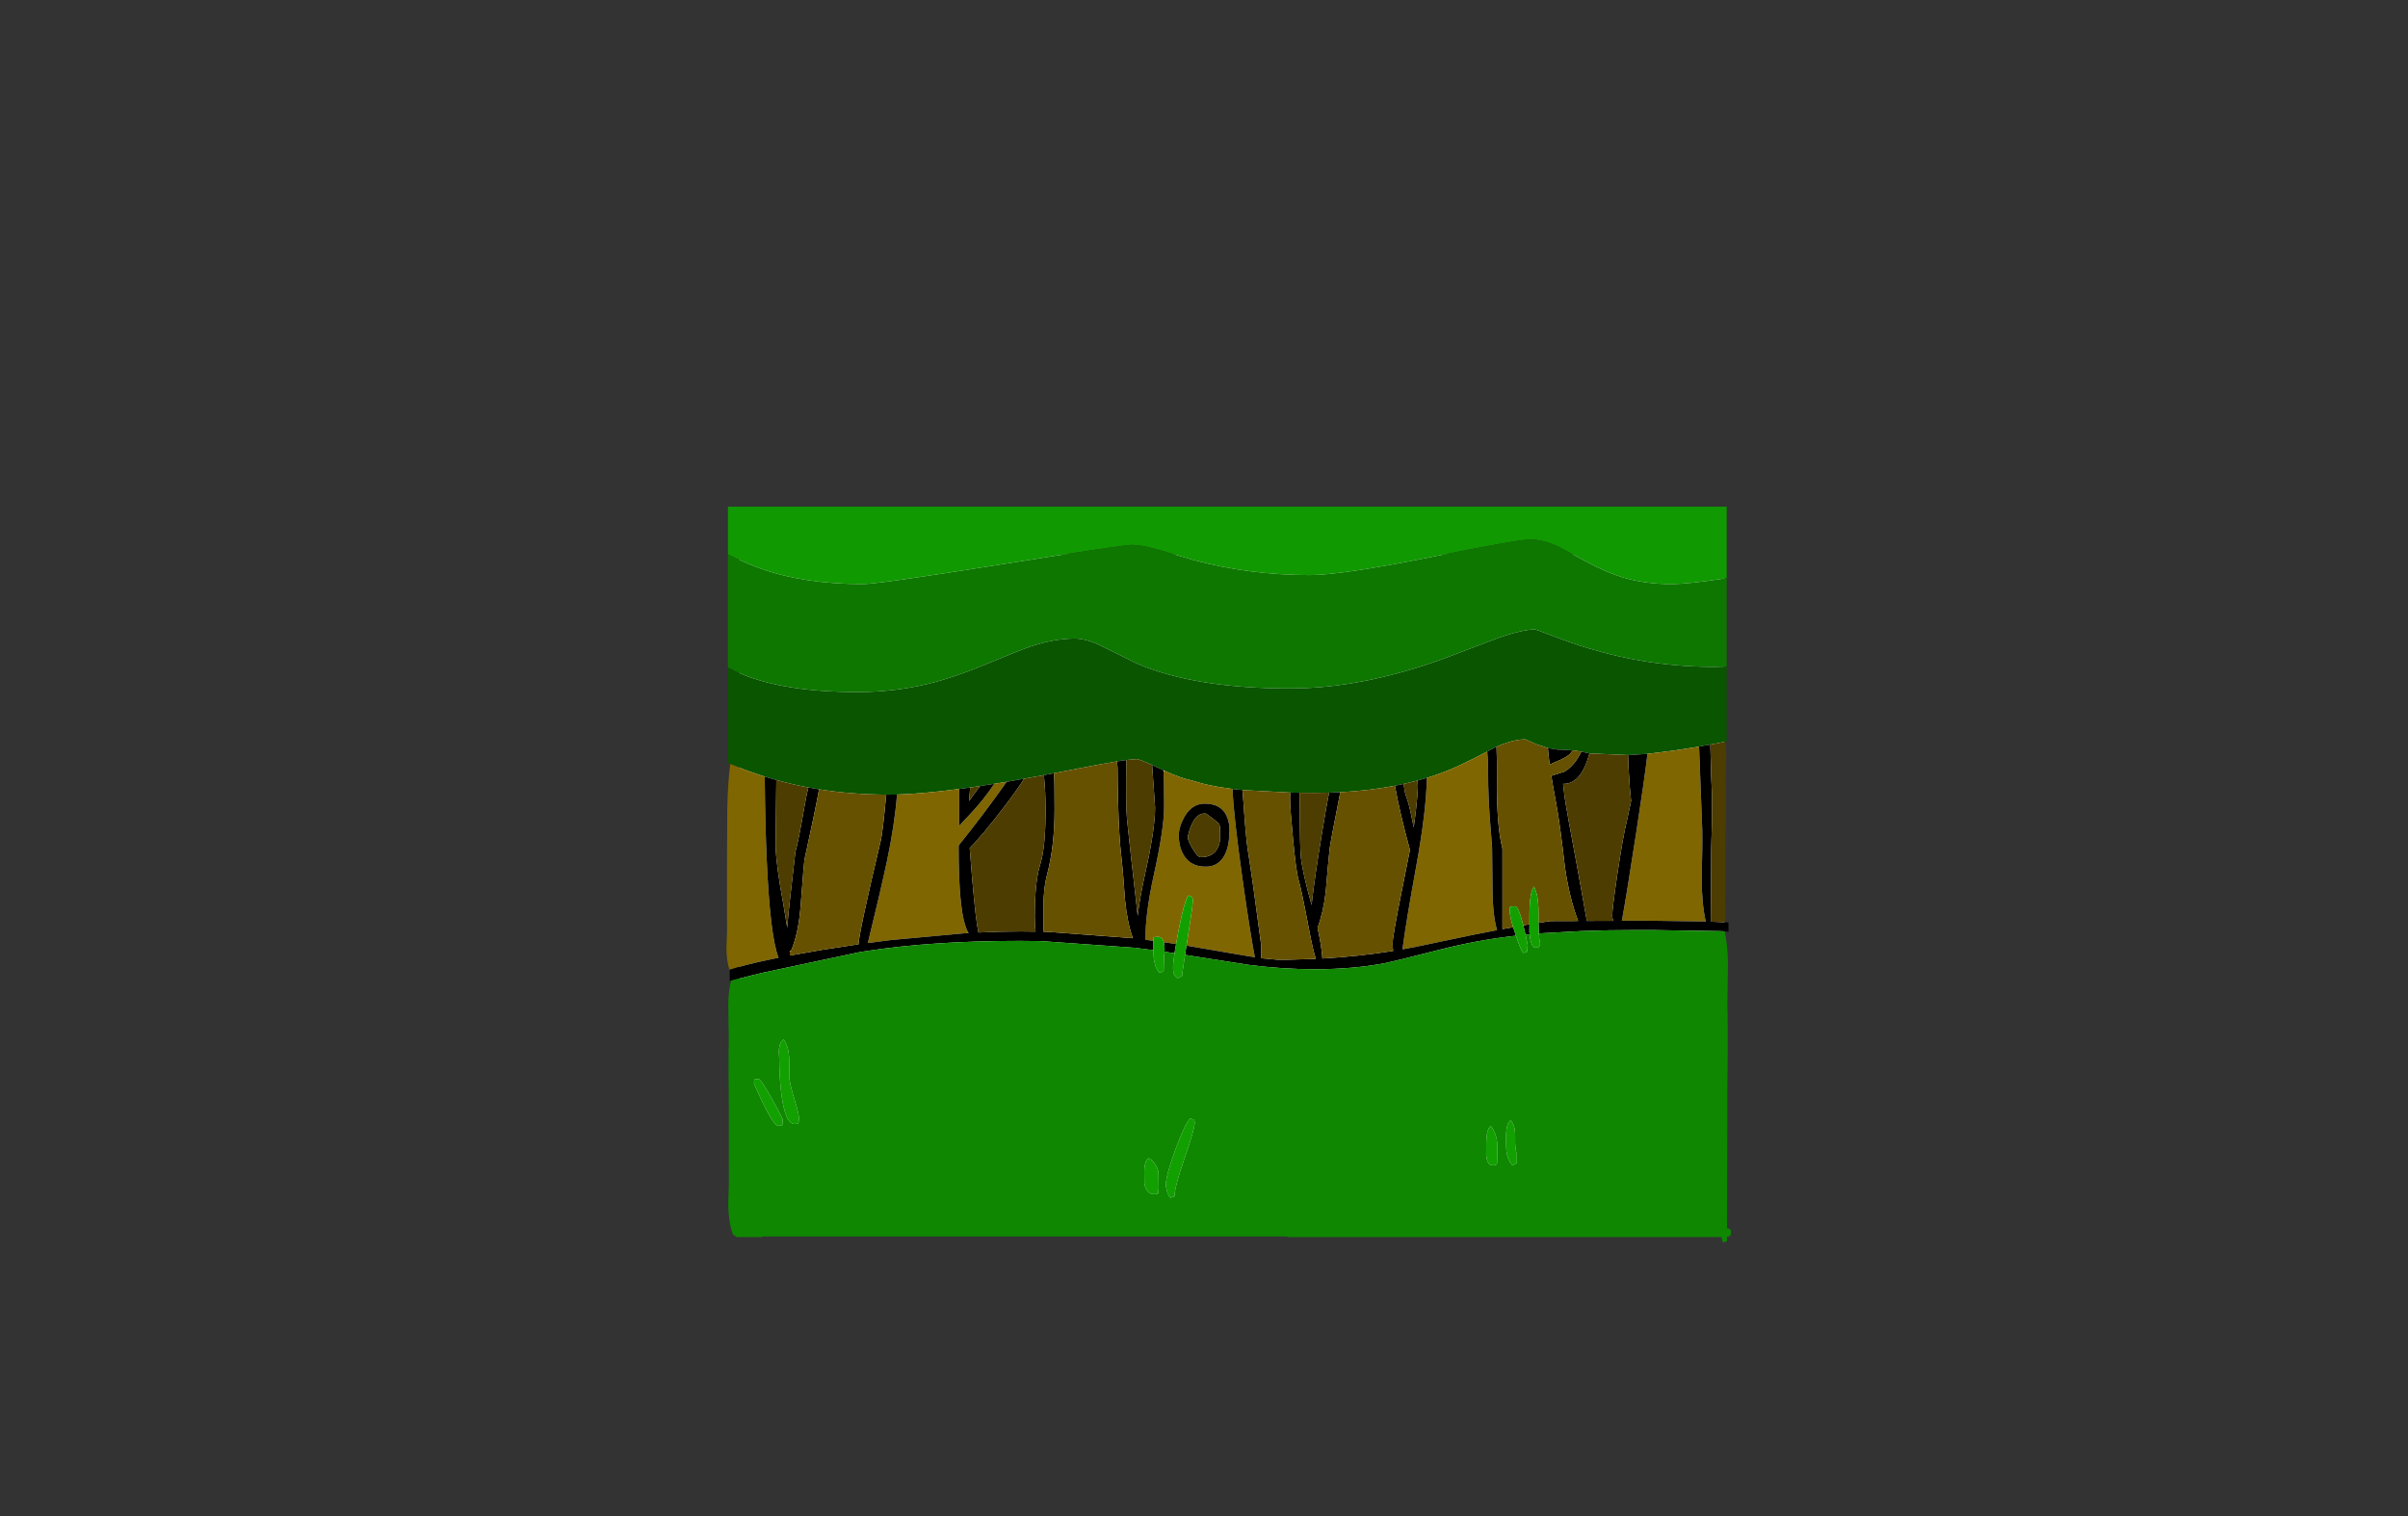 <?xml version="1.0" encoding="UTF-8" standalone="no"?>
<svg xmlns:xlink="http://www.w3.org/1999/xlink" height="842.55px" width="1337.95px" xmlns="http://www.w3.org/2000/svg">
  <rect width="100%" height="100%" fill="#333333" stroke="none"/>
  <g transform="matrix(1, 0, 0, 1, 407.45, 285.05)">
    <use height="4.5" transform="matrix(5.487, 0.0, 0.0, 81.567, 3.288, 23.017)" width="99.75" xlink:href="#shape0"/>
    <use height="408.85" transform="matrix(1.0, 0.0, 0.0, 1.0, -3.8, -3.5)" width="558.15" xlink:href="#shape1"/>
  </g>
  <defs>
    <g id="shape0" transform="matrix(1, 0, 0, 1, 49.85, -2.5)">
      <path d="M49.9 7.0 L-49.85 7.0 -49.85 2.5 49.9 2.5 49.9 7.0" fill="#ffffff" fill-rule="evenodd" stroke="none"/>
    </g>
    <g id="shape1" transform="matrix(1, 0, 0, 1, 3.8, 3.5)">
      <path d="M-3.0 23.0 L-3.0 -3.5 551.95 -3.5 551.95 36.2 549.9 36.5 Q530.55 39.5 520.85 39.5 506.45 39.5 493.8 35.65 484.75 32.85 474.15 27.15 L458.3 18.6 Q449.85 14.75 442.6 14.75 436.0 14.75 386.8 24.65 337.65 34.5 320.35 34.5 286.85 34.5 255.8 26.15 L235.95 20.35 Q226.65 17.75 221.6 17.75 216.05 17.75 148.3 28.65 80.55 39.5 72.0 39.5 39.6 39.5 15.5 31.0 7.95 28.35 -0.85 24.05 L-3.0 23.0" fill="#109900" fill-rule="evenodd" stroke="none"/>
      <path d="M-3.0 23.0 L-0.85 24.05 Q7.95 28.35 15.5 31.0 39.6 39.5 72.0 39.5 80.55 39.5 148.3 28.65 216.05 17.75 221.6 17.75 226.65 17.75 235.95 20.35 L255.8 26.15 Q286.85 34.5 320.35 34.5 337.65 34.5 386.8 24.65 436.0 14.75 442.6 14.75 449.85 14.75 458.3 18.6 L474.15 27.15 Q484.75 32.85 493.8 35.65 506.45 39.5 520.85 39.5 530.55 39.5 549.9 36.5 L551.95 36.2 551.95 85.3 544.85 85.5 Q509.35 85.5 475.0 75.15 465.4 72.2 454.5 68.0 446.1 64.75 445.35 64.75 438.1 64.75 423.9 69.85 L394.15 81.15 Q348.9 97.5 309.35 97.5 256.5 97.5 224.25 83.65 L204.95 74.1 Q196.15 69.75 189.75 69.75 178.2 69.75 164.5 74.4 160.9 75.6 138.9 84.65 121.95 91.6 108.55 94.85 89.55 99.5 69.0 99.5 24.8 99.5 0.0 87.4 L-3.0 85.85 -3.0 23.0" fill="#0d7700" fill-rule="evenodd" stroke="none"/>
      <path d="M551.95 85.3 L551.95 126.9 551.1 127.05 544.6 128.35 542.85 128.65 536.6 129.75 536.6 129.8 534.8 130.1 522.3 132.05 521.35 132.15 507.9 133.85 497.35 134.5 497.15 134.5 475.7 133.6 473.6 133.15 471.2 132.55 466.15 131.85 459.45 131.5 458.85 131.5 458.05 131.5 452.6 130.6 446.4 128.55 440.1 125.75 437.65 125.9 437.15 125.95 436.05 126.1 435.9 126.1 435.4 126.2 Q430.15 127.1 424.05 129.9 L422.9 130.4 418.9 132.55 Q409.35 137.55 402.6 140.65 394.45 144.4 385.35 147.2 L380.2 148.65 372.5 150.55 367.6 151.55 Q353.35 154.3 337.25 155.15 L331.0 155.4 322.85 155.5 314.6 155.45 309.4 155.35 282.9 153.95 277.4 153.35 270.15 152.3 Q264.05 151.3 259.15 149.9 L254.35 148.5 Q248.7 147.35 239.45 143.2 L239.0 142.95 236.3 141.7 232.7 140.05 Q225.5 136.75 224.1 136.75 L218.4 137.25 213.2 138.0 202.7 139.85 178.1 144.6 172.55 145.65 167.1 146.65 161.6 147.65 157.35 148.4 153.65 149.05 153.15 149.15 153.0 149.2 151.9 149.35 144.95 150.5 137.15 151.7 131.6 152.55 125.55 153.35 Q105.3 156.0 90.95 156.45 L86.0 156.5 84.95 156.5 Q65.75 156.4 47.65 153.55 L41.7 152.5 Q32.65 150.8 23.9 148.35 L17.5 146.5 9.1 143.65 8.7 143.5 7.8 143.2 1.05 140.55 -1.7 139.4 -3.0 138.8 -3.0 85.85 0.0 87.4 Q24.8 99.5 69.0 99.5 89.55 99.5 108.55 94.85 121.95 91.6 138.9 84.65 160.9 75.6 164.5 74.4 178.2 69.75 189.75 69.75 196.15 69.75 204.95 74.1 L224.25 83.65 Q256.5 97.5 309.35 97.5 348.9 97.5 394.15 81.15 L423.9 69.85 Q438.1 64.75 445.35 64.75 446.1 64.75 454.5 68.0 465.4 72.2 475.0 75.15 509.35 85.5 544.85 85.5 L551.95 85.3" fill="#095500" fill-rule="evenodd" stroke="none"/>
      <path d="M-2.0 254.15 Q-3.75 249.2 -3.8 241.75 -3.3 231.05 -3.5 226.0 L-3.5 195.25 -3.35 164.45 Q-3.05 149.75 -1.7 139.4 L1.05 140.55 7.8 143.2 8.7 143.5 9.1 143.65 17.5 146.5 17.5 150.0 Q17.7 172.55 18.5 191.4 20.4 235.25 25.15 247.1 L14.15 249.45 8.35 250.85 6.6 251.3 6.0 251.45 2.1 252.55 -2.0 253.8 -2.0 254.15 M536.6 129.8 L538.35 175.75 Q538.55 184.7 538.05 202.7 538.05 216.75 540.25 226.85 L539.7 226.95 505.95 226.5 504.45 226.5 503.15 226.5 502.8 226.5 502.45 226.5 501.35 226.5 493.7 226.55 Q496.05 214.0 501.7 177.4 506.6 145.75 507.9 133.85 L521.35 132.15 522.3 132.05 534.8 130.1 536.6 129.8 M385.35 147.2 Q394.45 144.4 402.6 140.65 409.35 137.55 418.9 132.55 L419.35 138.5 Q419.35 153.0 419.75 160.45 420.0 166.05 421.6 185.75 L421.85 209.7 Q421.95 223.4 424.35 231.8 L412.05 234.2 378.8 241.15 371.8 242.45 Q373.75 227.4 379.45 196.2 385.0 165.85 385.35 147.2 M277.4 153.35 Q277.8 167.15 283.2 205.4 287.55 235.8 289.8 246.85 L283.35 245.8 251.85 240.4 251.8 240.4 252.35 236.85 Q255.35 217.95 255.35 215.25 255.35 213.65 254.55 213.15 L252.85 212.5 Q250.45 215.9 247.25 232.6 L246.0 239.5 239.2 238.5 Q238.35 235.5 235.85 235.5 L233.65 235.7 Q233.35 235.95 233.35 237.7 L232.8 237.65 229.05 237.15 Q228.7 223.6 233.7 200.85 239.35 175.35 239.35 163.35 239.35 148.5 239.05 144.0 L239.45 143.2 Q248.7 147.35 254.35 148.5 L259.15 149.9 Q264.05 151.3 270.15 152.3 L277.4 153.35 M151.9 149.35 Q139.25 167.25 125.2 184.75 125.15 194.35 125.5 202.6 126.5 226.7 130.6 233.15 L130.0 233.4 87.55 237.3 74.75 238.95 Q82.0 209.25 85.3 193.7 89.65 173.2 90.95 156.45 105.3 156.0 125.55 153.35 L125.5 169.35 125.4 173.9 Q135.05 163.8 138.95 158.8 143.05 153.55 144.95 150.5 L151.9 149.35 M262.0 161.5 Q254.7 161.5 250.55 169.0 247.5 174.45 247.5 179.5 L247.7 182.3 Q248.1 185.5 249.25 188.15 252.85 196.5 262.5 196.5 270.2 196.5 273.5 189.0 275.5 184.45 275.5 178.85 276.15 174.35 274.75 170.05 272.0 161.5 262.0 161.5" fill="#806600" fill-rule="evenodd" stroke="none"/>
      <path d="M551.1 227.4 L552.95 227.5 552.95 232.65 551.95 232.55 550.75 232.5 550.75 232.45 549.55 232.4 548.2 232.35 511.15 231.75 510.25 231.75 507.4 231.75 504.85 231.75 503.25 231.75 502.7 231.75 502.15 231.75 501.0 231.75 Q486.1 231.75 472.85 232.25 L471.75 232.3 471.25 232.3 449.4 233.5 447.6 233.65 447.4 227.75 453.85 226.75 469.4 226.7 Q464.55 213.95 462.05 196.7 459.35 172.7 457.1 160.75 455.55 152.65 454.5 146.05 L461.8 143.7 Q467.4 140.45 471.2 132.55 L473.6 133.15 475.7 133.6 474.4 137.8 Q469.9 150.5 461.35 150.5 L461.05 150.5 461.85 157.5 Q462.9 164.95 468.9 196.85 L474.25 226.65 488.95 226.6 Q488.35 225.2 488.35 223.75 488.35 220.0 491.2 200.65 494.3 179.7 496.6 170.5 L498.85 159.95 Q498.05 153.45 497.4 141.5 L497.15 134.5 497.35 134.5 507.9 133.85 Q506.6 145.75 501.7 177.4 496.05 214.0 493.7 226.55 L501.35 226.5 502.45 226.5 502.8 226.5 503.15 226.5 504.45 226.5 505.95 226.5 539.7 226.95 540.25 227.0 540.25 226.85 Q538.05 216.75 538.05 202.7 538.55 184.7 538.35 175.75 L536.6 129.8 536.6 129.75 542.85 128.65 543.35 147.0 Q544.25 159.75 543.35 186.35 L543.25 205.15 543.2 214.65 543.1 225.35 543.1 227.1 546.45 227.2 551.1 227.4 M-1.2 259.8 L-2.0 260.0 -2.0 254.15 -2.0 253.8 2.1 252.55 6.0 251.45 6.6 251.3 8.35 250.85 14.15 249.45 25.15 247.1 Q20.4 235.25 18.5 191.4 17.7 172.55 17.5 150.0 L17.5 146.5 23.9 148.35 23.5 185.25 Q23.85 196.2 27.8 217.35 L29.95 230.4 Q30.5 223.15 31.7 212.85 L34.5 188.25 Q36.1 183.0 39.7 162.15 40.6 156.9 41.7 152.5 L47.65 153.55 Q45.2 166.85 39.5 192.75 39.2 194.75 37.4 218.45 36.2 233.7 32.0 243.5 L31.35 243.25 31.35 243.55 31.45 245.9 49.3 242.75 69.55 239.65 Q70.05 232.1 82.0 181.75 83.05 177.25 84.95 156.5 L86.0 156.5 90.95 156.45 Q89.65 173.2 85.3 193.7 82.0 209.25 74.75 238.95 L87.55 237.3 130.0 233.4 130.75 233.35 130.6 233.15 Q126.5 226.7 125.5 202.6 125.15 194.35 125.2 184.75 139.25 167.25 151.9 149.35 L153.0 149.2 153.15 149.15 153.65 149.05 157.35 148.4 161.6 147.65 Q157.55 154.0 151.2 162.35 138.2 179.4 131.35 186.2 L132.7 203.0 Q134.75 226.9 136.2 233.1 148.25 232.5 159.5 232.5 L167.95 232.6 Q167.5 229.3 167.5 224.5 167.5 204.7 170.5 195.35 173.5 185.95 173.5 164.85 173.5 154.7 172.55 145.65 L178.1 144.6 178.2 145.35 Q178.5 148.1 178.5 164.85 178.5 185.4 174.25 201.25 172.4 208.1 172.3 218.55 172.2 223.45 172.4 232.7 L175.0 232.75 221.25 236.2 222.0 236.3 221.9 236.0 Q218.9 227.5 217.65 215.05 216.5 198.45 215.5 190.0 214.3 180.15 213.8 160.85 213.5 150.1 213.5 141.6 L213.2 138.0 218.4 137.25 218.35 139.8 Q218.05 163.15 218.75 170.25 220.15 184.1 224.7 223.9 225.6 214.75 229.35 197.95 234.35 175.35 234.35 163.6 L232.7 140.05 236.3 141.7 239.0 142.95 239.05 144.0 Q239.35 148.5 239.35 163.35 239.35 175.35 233.7 200.85 228.7 223.6 229.05 237.15 L232.8 237.65 233.35 237.7 233.35 237.75 233.4 242.9 222.6 241.55 172.1 237.95 171.35 237.9 169.55 237.85 159.1 237.75 Q110.45 237.75 73.7 243.45 L73.65 243.45 69.45 244.15 16.55 255.4 16.0 255.55 11.15 256.7 10.55 256.85 8.05 257.5 2.5 258.85 -1.2 259.8 M418.9 132.55 L422.9 130.4 424.05 129.9 Q424.4 137.75 424.3 147.8 424.05 173.75 427.35 186.5 L427.35 231.2 433.3 230.15 434.65 234.25 434.85 234.9 432.45 235.15 Q412.4 237.55 392.5 242.65 L371.2 248.0 368.25 248.7 362.2 250.1 Q344.6 253.5 322.85 253.5 305.2 253.5 286.2 251.05 L251.8 245.65 251.0 245.55 251.8 240.4 251.85 240.4 283.35 245.8 289.8 246.85 Q287.55 235.8 283.2 205.4 277.8 167.15 277.4 153.35 L282.9 153.95 283.4 160.15 Q284.75 180.2 285.85 187.25 288.5 203.6 293.35 240.5 L293.35 247.4 302.6 248.25 304.3 248.25 307.25 248.25 323.7 247.75 Q322.25 243.85 319.9 231.5 315.65 209.0 314.1 204.0 312.7 199.35 310.95 180.7 309.35 163.95 309.35 159.0 L309.4 155.35 314.6 155.45 314.75 162.65 Q314.8 186.1 315.35 191.25 316.25 199.7 321.3 217.8 322.9 203.05 327.3 176.5 329.3 164.35 331.0 155.4 L337.25 155.15 336.25 160.25 Q331.8 182.8 331.35 186.5 330.5 194.2 329.15 210.65 327.75 222.2 324.6 230.5 326.85 240.5 327.3 247.55 347.45 246.4 366.6 243.35 366.35 241.35 366.35 238.85 366.35 235.15 371.55 209.35 L375.95 187.2 Q370.2 166.15 367.6 151.55 L372.5 150.55 Q373.05 155.65 373.85 157.5 375.25 160.75 377.2 170.5 L378.05 174.7 Q380.05 160.55 380.35 152.25 L380.2 148.65 385.35 147.2 Q385.0 165.85 379.45 196.2 373.75 227.4 371.8 242.45 L378.8 241.15 412.05 234.2 424.35 231.8 Q421.95 223.4 421.85 209.7 L421.6 185.75 Q420.0 166.05 419.75 160.45 419.35 153.0 419.35 138.5 L418.9 132.55 M452.6 130.6 L458.05 131.5 458.85 131.5 459.45 131.5 466.15 131.85 Q465.85 132.85 465.1 133.65 463.75 135.1 459.9 137.0 457.3 138.05 453.6 139.75 452.85 134.55 452.6 130.6 M442.45 234.1 L440.2 234.35 438.95 229.15 442.35 228.55 442.3 232.75 442.45 234.1 M239.2 238.5 L246.0 239.5 245.15 244.6 239.6 243.75 Q239.75 240.45 239.2 238.5 M262.0 161.5 Q272.0 161.5 274.75 170.05 276.15 174.35 275.5 178.85 275.5 184.45 273.5 189.0 270.2 196.5 262.5 196.5 252.85 196.5 249.25 188.15 248.1 185.5 247.7 182.3 L247.5 179.5 Q247.5 174.45 250.55 169.0 254.7 161.5 262.0 161.5 M261.5 167.0 Q257.35 167.0 254.5 173.55 253.1 176.8 252.5 180.25 252.5 181.75 255.05 186.25 257.85 191.25 259.75 191.25 267.1 191.25 269.55 185.25 270.3 183.35 270.45 181.05 L270.5 179.0 Q270.5 173.85 270.05 173.05 269.15 171.65 262.6 167.0 L261.5 167.0 M125.55 153.35 L131.6 152.55 131.0 160.05 133.95 155.9 137.15 151.7 144.95 150.5 Q143.05 153.55 138.95 158.8 135.05 163.8 125.4 173.9 L125.5 169.35 125.55 153.35" fill="#000000" fill-rule="evenodd" stroke="none"/>
      <path d="M551.1 127.05 Q551.65 130.15 551.65 134.05 551.7 138.95 551.35 148.0 551.75 157.0 551.35 175.35 L551.1 227.4 546.45 227.2 543.1 227.1 543.1 225.35 543.2 214.65 543.25 205.15 543.35 186.35 Q544.25 159.75 543.35 147.0 L542.85 128.65 544.6 128.35 551.1 127.05 M497.15 134.5 L497.4 141.5 Q498.05 153.45 498.85 159.95 L496.6 170.5 Q494.3 179.7 491.2 200.65 488.35 220.0 488.35 223.75 488.35 225.2 488.95 226.6 L474.25 226.65 468.9 196.85 Q462.9 164.95 461.85 157.5 L461.05 150.5 461.35 150.5 Q469.9 150.5 474.4 137.8 L475.7 133.6 497.15 134.5 M372.5 150.55 L380.2 148.65 380.35 152.25 Q380.05 160.55 378.05 174.7 L377.2 170.5 Q375.25 160.75 373.85 157.5 373.05 155.65 372.5 150.55 M331.0 155.4 Q329.3 164.35 327.3 176.5 322.9 203.05 321.3 217.8 316.25 199.7 315.35 191.25 314.8 186.1 314.75 162.65 L314.6 155.45 322.85 155.5 331.0 155.4 M218.4 137.25 L224.1 136.75 Q225.5 136.75 232.7 140.05 L234.35 163.6 Q234.35 175.35 229.35 197.95 225.6 214.75 224.7 223.9 220.15 184.1 218.75 170.25 218.05 163.15 218.35 139.8 L218.4 137.25 M172.55 145.65 Q173.5 154.7 173.5 164.85 173.5 185.95 170.5 195.35 167.5 204.7 167.5 224.5 167.5 229.3 167.95 232.6 L159.5 232.5 Q148.25 232.5 136.2 233.1 134.75 226.9 132.7 203.0 L131.35 186.2 Q138.2 179.4 151.2 162.35 157.55 154.0 161.6 147.65 L167.1 146.65 172.55 145.65 M41.7 152.5 Q40.6 156.9 39.7 162.15 36.1 183.0 34.5 188.25 L31.7 212.85 Q30.5 223.15 29.95 230.4 L27.8 217.35 Q23.85 196.2 23.5 185.25 L23.9 148.35 Q32.65 150.8 41.7 152.5 M261.5 167.0 L262.6 167.0 Q269.15 171.65 270.05 173.05 270.5 173.85 270.5 179.0 L270.45 181.05 Q270.3 183.35 269.55 185.25 267.1 191.25 259.75 191.25 257.85 191.25 255.05 186.25 252.5 181.75 252.5 180.25 253.1 176.8 254.5 173.55 257.35 167.0 261.5 167.0 M131.6 152.55 L137.15 151.7 133.95 155.9 131.0 160.05 131.6 152.55" fill="#4d3d00" fill-rule="evenodd" stroke="none"/>
      <path d="M471.2 132.55 Q467.4 140.45 461.8 143.7 L454.5 146.05 Q455.55 152.65 457.1 160.75 459.35 172.7 462.05 196.7 464.55 213.95 469.4 226.7 L453.85 226.75 447.4 227.75 447.4 223.3 Q447.55 212.55 444.85 207.5 442.35 211.0 442.35 223.75 L442.35 228.55 438.95 229.15 Q436.3 218.5 434.35 218.5 L431.9 218.7 Q431.35 219.0 431.35 220.75 431.35 223.75 433.3 230.15 L427.35 231.2 427.35 186.5 Q424.05 173.75 424.3 147.8 424.4 137.75 424.05 129.9 430.15 127.1 435.4 126.2 L435.9 126.1 436.05 126.1 437.15 125.95 437.65 125.9 440.1 125.75 446.4 128.55 452.6 130.6 Q452.85 134.55 453.6 139.75 457.3 138.05 459.9 137.0 463.75 135.1 465.1 133.65 465.85 132.85 466.15 131.85 L471.2 132.55 M337.25 155.15 Q353.35 154.3 367.6 151.55 370.2 166.15 375.95 187.2 L371.55 209.35 Q366.35 235.15 366.35 238.85 366.35 241.35 366.6 243.35 347.45 246.4 327.3 247.55 326.85 240.5 324.6 230.5 327.75 222.2 329.15 210.65 330.5 194.2 331.35 186.5 331.8 182.8 336.25 160.25 L337.25 155.15 M309.4 155.35 L309.35 159.0 Q309.35 163.95 310.95 180.7 312.7 199.35 314.1 204.0 315.65 209.0 319.9 231.5 322.25 243.85 323.7 247.75 L307.25 248.25 304.3 248.25 302.6 248.25 293.35 247.4 293.35 240.5 Q288.5 203.6 285.85 187.25 284.75 180.2 283.4 160.15 L282.9 153.95 309.4 155.35 M178.1 144.6 L202.7 139.85 213.2 138.0 213.5 141.6 Q213.5 150.1 213.8 160.85 214.3 180.15 215.5 190.0 216.5 198.45 217.65 215.05 218.9 227.5 221.9 236.0 L221.25 236.2 175.0 232.75 172.4 232.7 Q172.2 223.45 172.3 218.55 172.4 208.1 174.25 201.25 178.5 185.4 178.5 164.85 178.5 148.1 178.2 145.35 L178.1 144.6 M84.95 156.5 Q83.05 177.25 82.0 181.75 70.05 232.1 69.55 239.65 L49.3 242.75 31.45 245.9 31.35 243.55 32.0 243.5 Q36.2 233.7 37.4 218.45 39.2 194.75 39.5 192.75 45.2 166.85 47.65 153.55 65.75 156.4 84.95 156.5" fill="#665100" fill-rule="evenodd" stroke="none"/>
      <path d="M447.4 227.75 L447.6 233.65 Q447.8 237.55 448.35 239.5 L447.85 240.8 Q447.4 241.5 445.85 241.5 443.15 241.5 442.45 234.1 L442.3 232.75 442.35 228.55 442.35 223.75 Q442.35 211.0 444.85 207.5 447.55 212.55 447.4 223.3 L447.4 227.75 M251.8 240.4 L251.0 245.55 Q249.35 256.15 249.35 257.25 L246.85 258.5 Q245.0 257.35 244.55 255.4 244.35 254.6 244.35 252.0 244.35 249.75 245.15 244.6 L246.0 239.5 247.25 232.6 Q250.45 215.9 252.85 212.5 L254.55 213.15 Q255.35 213.65 255.35 215.25 255.35 217.95 252.35 236.85 L251.8 240.4 M434.85 234.9 L434.65 234.25 433.3 230.15 Q431.35 223.75 431.35 220.75 431.35 219.0 431.9 218.7 L434.35 218.5 Q436.3 218.5 438.95 229.15 L440.2 234.35 441.35 240.0 441.1 243.75 438.85 244.5 Q437.7 243.25 434.85 234.9 M429.6 354.9 Q429.35 353.1 429.35 347.0 429.35 339.1 431.85 337.5 434.55 340.05 434.4 346.55 434.25 353.9 435.35 356.0 L435.35 361.25 432.85 362.5 Q430.25 359.4 429.6 354.9 M418.3 356.75 L418.35 350.75 Q418.35 342.5 420.85 340.5 424.0 344.7 424.45 350.15 424.7 353.45 424.35 361.25 424.35 362.5 421.85 362.5 418.9 362.5 418.3 356.75 M233.35 237.7 Q233.35 235.95 233.65 235.7 L235.85 235.5 Q238.35 235.5 239.2 238.5 239.75 240.45 239.6 243.75 L239.35 246.5 239.1 254.75 236.85 255.5 Q234.35 253.05 233.65 247.4 233.45 245.95 233.4 242.9 L233.35 237.75 233.35 237.7 M25.5 302.6 Q25.2 299.85 25.4 297.85 25.7 294.0 28.0 292.5 30.85 296.7 31.05 303.4 L31.25 314.75 Q31.65 318.3 34.2 326.5 36.5 334.0 36.5 336.5 L36.25 338.75 Q36.5 339.5 34.0 339.5 28.6 339.5 26.5 321.2 25.85 315.45 25.6 308.55 L25.5 302.6 M14.0 314.5 Q15.35 314.5 21.55 325.65 27.5 336.4 27.5 337.1 L27.25 339.75 Q27.5 340.5 25.0 340.5 21.75 340.5 11.5 317.1 11.5 315.2 11.8 314.85 12.15 314.5 14.0 314.5 M236.25 366.5 L236.35 375.5 236.1 377.75 Q236.35 378.5 233.85 378.5 229.3 378.5 228.4 372.4 L228.35 366.0 Q228.35 360.1 230.85 358.5 235.35 361.3 236.25 366.5 M240.8 376.2 Q240.35 374.25 240.35 373.25 240.35 368.2 245.6 353.8 250.9 339.3 253.85 336.5 L255.55 336.95 Q256.35 337.3 256.35 338.85 256.35 342.3 250.9 358.05 245.3 374.0 245.1 379.75 L242.85 380.5 Q241.55 379.25 240.8 376.2" fill="#12a001" fill-rule="evenodd" stroke="none"/>
      <path d="M550.75 232.5 Q552.6 239.85 552.65 250.9 L552.35 273.5 Q552.75 287.75 552.35 317.25 L552.15 397.45 553.55 397.8 Q554.35 398.2 554.35 399.75 554.35 401.35 553.5 401.9 L552.1 402.3 552.1 404.6 549.85 405.35 Q549.35 403.95 549.0 402.35 L307.95 402.35 307.95 402.0 16.0 402.0 16.0 402.35 2.0 402.35 0.3 401.25 0.0 401.35 Q-2.75 394.7 -2.8 383.25 -2.3 370.55 -2.5 365.0 L-2.5 328.85 Q-2.85 304.25 -2.5 292.25 L-2.8 273.75 Q-2.75 265.15 -1.2 259.8 L2.5 258.85 8.05 257.5 10.55 256.85 11.15 256.7 16.0 255.55 16.55 255.4 69.45 244.15 73.65 243.45 73.7 243.45 Q110.45 237.75 159.1 237.75 L169.55 237.85 171.35 237.9 172.1 237.95 222.6 241.55 233.4 242.9 Q233.45 245.95 233.65 247.4 234.35 253.05 236.85 255.5 L239.1 254.75 239.35 246.5 239.6 243.75 245.15 244.6 Q244.35 249.75 244.35 252.0 244.35 254.6 244.55 255.4 245.0 257.35 246.85 258.5 L249.35 257.25 Q249.35 256.15 251.0 245.55 L251.8 245.65 286.2 251.05 Q305.2 253.5 322.85 253.5 344.6 253.5 362.2 250.1 L368.25 248.7 371.2 248.0 392.5 242.65 Q412.4 237.55 432.45 235.15 L434.85 234.9 Q437.7 243.25 438.85 244.5 L441.1 243.75 441.35 240.0 440.2 234.35 442.45 234.1 Q443.15 241.5 445.85 241.5 447.4 241.5 447.85 240.8 L448.35 239.5 Q447.8 237.55 447.6 233.65 L449.4 233.5 471.25 232.3 471.75 232.3 472.85 232.25 Q486.1 231.75 501.0 231.75 L502.15 231.75 502.7 231.75 503.25 231.75 504.85 231.75 507.4 231.75 510.25 231.75 511.15 231.75 548.2 232.35 549.55 232.4 550.75 232.45 550.75 232.5 M418.3 356.75 Q418.9 362.5 421.85 362.5 424.35 362.5 424.35 361.25 424.7 353.45 424.45 350.15 424.0 344.7 420.85 340.5 418.35 342.5 418.35 350.75 L418.3 356.75 M429.6 354.9 Q430.25 359.4 432.85 362.5 L435.35 361.25 435.35 356.0 Q434.25 353.9 434.4 346.55 434.55 340.05 431.85 337.5 429.35 339.1 429.35 347.0 429.35 353.1 429.6 354.9 M14.0 314.5 Q12.15 314.5 11.8 314.85 11.5 315.2 11.5 317.1 21.75 340.5 25.0 340.5 27.5 340.5 27.25 339.75 L27.5 337.1 Q27.5 336.4 21.55 325.65 15.35 314.5 14.0 314.5 M25.5 302.6 L25.6 308.55 Q25.85 315.45 26.5 321.2 28.6 339.5 34.0 339.5 36.5 339.5 36.25 338.75 L36.5 336.5 Q36.5 334.0 34.2 326.5 31.65 318.3 31.25 314.75 L31.05 303.4 Q30.85 296.7 28.0 292.5 25.7 294.0 25.4 297.85 25.2 299.85 25.5 302.6 M240.8 376.2 Q241.55 379.25 242.85 380.5 L245.1 379.75 Q245.3 374.0 250.9 358.05 256.35 342.3 256.35 338.85 256.35 337.3 255.55 336.95 L253.85 336.5 Q250.9 339.3 245.6 353.8 240.35 368.2 240.35 373.25 240.35 374.25 240.8 376.2 M236.25 366.5 Q235.35 361.3 230.85 358.5 228.35 360.1 228.35 366.0 L228.4 372.4 Q229.3 378.5 233.85 378.5 236.35 378.5 236.1 377.75 L236.35 375.5 236.25 366.5" fill="#0f8701" fill-rule="evenodd" stroke="none"/>
    </g>
  </defs>
</svg>
